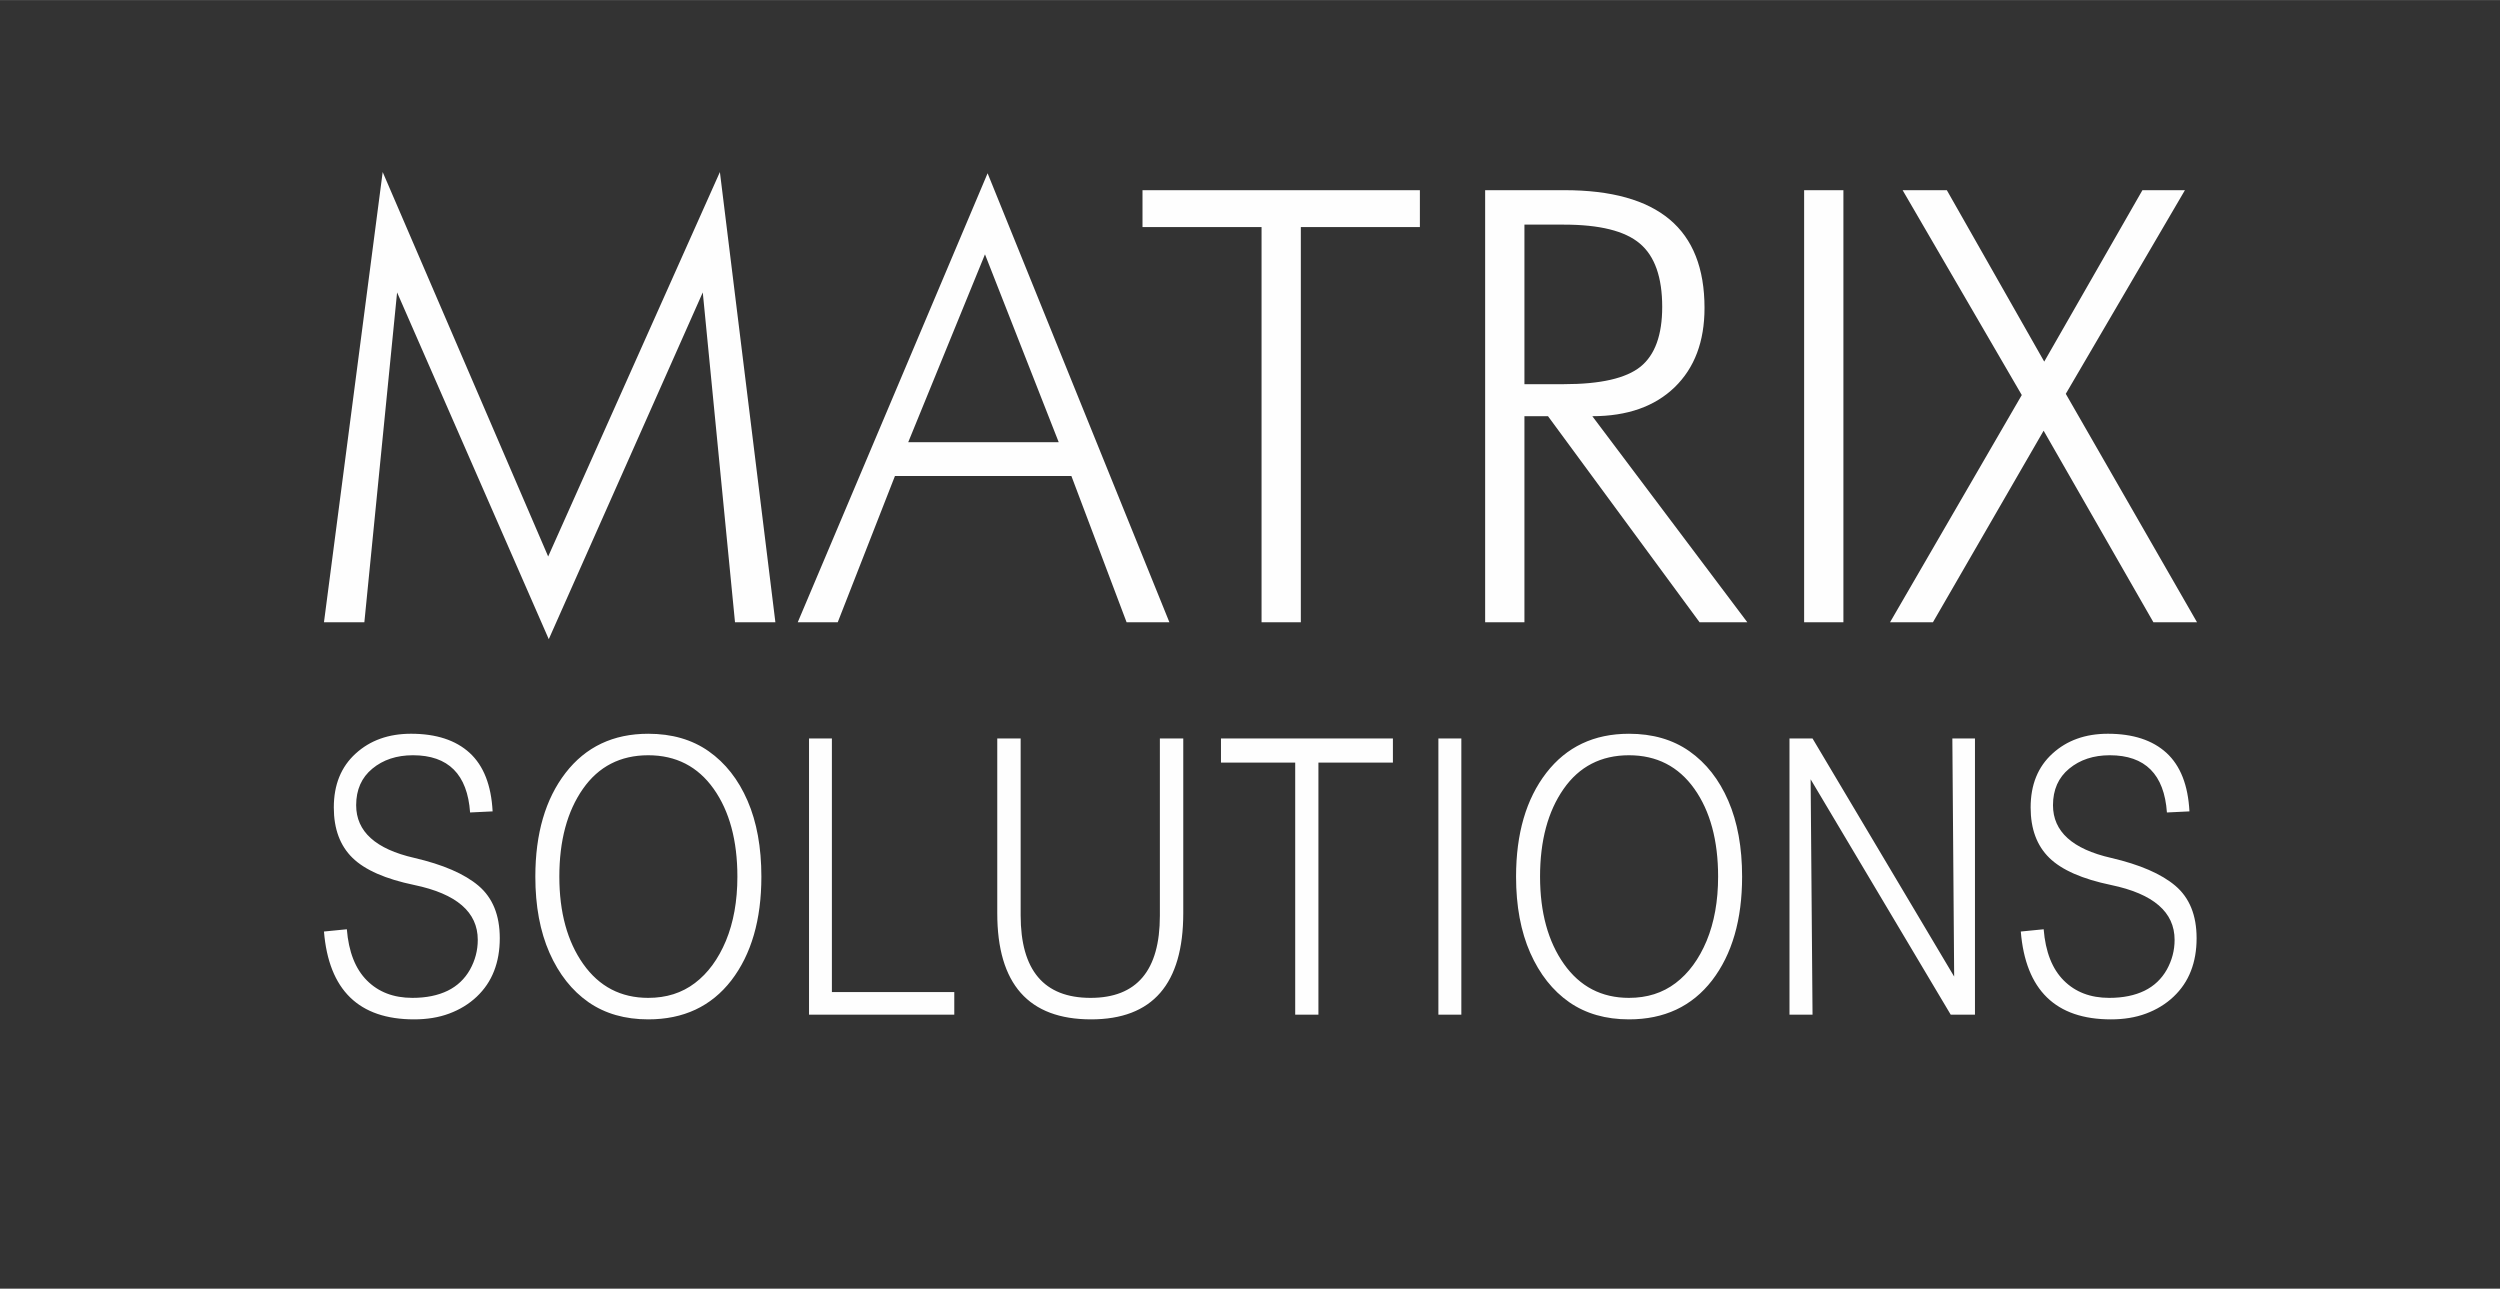 <?xml version="1.0" encoding="UTF-8"?>
<!DOCTYPE svg PUBLIC "-//W3C//DTD SVG 1.1//EN" "http://www.w3.org/Graphics/SVG/1.1/DTD/svg11.dtd">
<!-- Creator: CorelDRAW 2018 (64-Bit) -->
<svg xmlns="http://www.w3.org/2000/svg" xml:space="preserve" width="11.457in" height="5.906in" version="1.1" style="shape-rendering:geometricPrecision; text-rendering:geometricPrecision; image-rendering:optimizeQuality; fill-rule:evenodd; clip-rule:evenodd"
viewBox="0 0 11456.69 5905.51"
 xmlns:xlink="http://www.w3.org/1999/xlink">
 <rect x="0" y="0" width="11456.69" height="5905.51" fill="#333333" stroke="none"/>
 <defs>
  <style type="text/css">
   <![CDATA[
    .fil0 {fill:#FEFEFE;fill-rule:nonzero}
   ]]>
  </style>
 </defs>
 <g id="Layer_x0020_1">
  <g id="_567073544208">
   <path class="fil0" d="M2514.85 2929.01l-695.11 -1589.15 -150 1511.61 -185.09 0 269.09 -2063.17 758.34 1761.77 786.96 -1761.77 254.31 2063.17 -185.08 0 -147.7 -1511.61 -705.72 1589.15zm1647.3 -902.81l689.57 0 -337.87 -860.81 -351.71 860.81zm-506.33 825.27l870.04 -2057.63 833.11 2057.63 -196.16 0 -252.94 -670.19 -808.65 0 -262.17 670.19 -183.24 0zm2125.48 0l0 -1811.16 -545.57 0 0 -168.93 1271.13 0 0 168.93 -545.56 0 0 1811.16 -180.01 0zm1204.67 -1822.24l0 731.11 181.39 0c167.54,0 284.32,-26.77 350.78,-80.31 66,-53.54 99.23,-144.93 99.23,-273.71 0,-136.16 -34.15,-233.09 -102.93,-290.78 -68.31,-57.69 -184.16,-86.31 -347.09,-86.31l-181.39 0zm1021.43 1822.24l-218.78 0 -694.64 -944.35 -108.01 0 0 944.35 -180.01 0 0 -1980.09 363.71 0c214.63,0 374.78,44.77 481.41,133.85 106.62,89.07 160.16,224.31 160.16,405.71 0,154.16 -45.69,275.09 -137.09,363.71 -91.39,88.15 -216.93,132.47 -377.09,132.47l710.34 944.35zm260.32 0l0 -1980.09 180.01 0 0 1980.09 -180.01 0zm590.33 0l-196.62 0 603.72 -1041.28 -546.03 -938.81 202.63 0 446.33 785.57 450.02 -785.57 194.78 0 -546.02 933.27 601.41 1046.82 -199.86 0 -503.1 -877.89 -507.25 877.89z"/>
   <path class="fil0" d="M1484.63 4268.7l104.81 -10.34c8.31,103.45 39.16,181.71 92.16,234.78 53,53.07 122.21,79.61 208.44,79.61 63.68,0 117.47,-11.24 161.77,-32.83 43.91,-21.59 77.92,-53.98 102.05,-96.7 23.73,-42.74 35.6,-88.16 35.6,-136.29 0,-127.28 -96.9,-210.94 -291.11,-251.42 -131.71,-27.43 -226.24,-68.81 -283.2,-124.59 -56.95,-55.77 -85.43,-132.68 -85.43,-230.74 0,-103.9 33.22,-186.2 100.07,-246.92 66.45,-60.72 151.09,-90.86 253.93,-90.86 115.1,0 204.49,29.24 268.56,87.71 64.08,58.92 98.88,147.98 105.22,268.06l-103.23 4.95c-12.26,-174.52 -99.67,-262.22 -261.84,-262.22 -74.75,0 -136.85,20.69 -186.3,61.62 -49.04,40.48 -73.96,96.25 -73.96,167.32 0,120.54 88.99,201.05 266.59,241.53 131.31,30.59 229.4,72.87 294.27,127.74 64.87,55.32 97.3,134.93 97.3,240.19 0,55.77 -8.7,105.7 -26.11,150.22 -17.4,44.98 -43.91,84.11 -79.5,117.84 -35.6,33.74 -77.92,59.37 -126.17,77.36 -48.26,18 -101.65,26.54 -160.98,26.54 -252.74,0 -390.78,-134.04 -412.93,-402.56zm2004.52 -251.42c0,197.45 -45.88,355.77 -137.64,475.41 -92.16,119.19 -219.13,178.56 -380.89,178.56 -106.4,0 -197.76,-26.09 -273.7,-78.71 -75.94,-53.07 -135.27,-128.19 -178.78,-226.24 -43.12,-98.06 -64.87,-214.09 -64.87,-349.03 0,-197.45 46.27,-355.78 138.43,-475.41 92.56,-119.64 218.72,-179.46 378.91,-179.46 108.37,0 200.54,26.54 276.87,80.06 76.73,53.97 136.06,129.54 178.38,227.14 42.32,97.6 63.28,213.64 63.28,347.68zm-109.95 0c0,-165.96 -36.39,-300.45 -108.77,-402.55 -72.78,-102.55 -172.85,-153.83 -299.81,-153.83 -127.75,0 -227.83,51.72 -299.41,154.28 -71.98,103 -107.97,237.03 -107.97,402.1 0,163.72 36.78,297.3 109.56,400.3 73.17,103.44 172.45,155.17 297.83,155.17 83.06,0 154.26,-22.49 213.98,-67.91 59.33,-44.98 106.79,-109.3 141.99,-193.41 34.8,-84.11 52.61,-182.16 52.61,-294.15zm993.95 632.39l-665.67 0 0 -1265.67 104.81 0 0 1162.22 560.85 0 0 103.45zm196.97 -1265.67l107.19 0 0 810.49c0,251.88 106.79,378.26 320.37,378.26 212,0 317.61,-125.49 317.61,-376.46l0 -812.3 107.19 0 0 800.6c0,324.74 -140.81,486.66 -422.42,486.66 -286.36,0 -429.94,-161.93 -429.94,-486.21l0 -801.05zm1813.09 110.64l-341.34 0 0 1155.03 -106.39 0 0 -1155.03 -340.15 0 0 -110.64 787.89 0 0 110.64zm313.65 1155.03l-105.21 0 0 -1265.67 105.21 0 0 1265.67zm1286.64 -632.39c0,197.45 -45.87,355.77 -137.64,475.41 -92.16,119.19 -219.13,178.56 -380.89,178.56 -106.39,0 -197.76,-26.09 -273.7,-78.71 -75.94,-53.07 -135.27,-128.19 -178.77,-226.24 -43.12,-98.06 -64.87,-214.09 -64.87,-349.03 0,-197.45 46.28,-355.78 138.43,-475.41 92.56,-119.64 218.73,-179.46 378.91,-179.46 108.37,0 200.54,26.54 276.87,80.06 76.73,53.97 136.06,129.54 178.38,227.14 42.31,97.6 63.28,213.64 63.28,347.68zm-109.94 0c0,-165.96 -36.39,-300.45 -108.78,-402.55 -72.78,-102.55 -172.85,-153.83 -299.81,-153.83 -127.75,0 -227.82,51.72 -299.41,154.28 -71.99,103 -107.98,237.03 -107.98,402.1 0,163.72 36.78,297.3 109.56,400.3 73.17,103.44 172.46,155.17 297.83,155.17 83.06,0 154.26,-22.49 213.99,-67.91 59.33,-44.98 106.78,-109.3 141.99,-193.41 34.8,-84.11 52.61,-182.16 52.61,-294.15zm1177.07 632.39l-111.14 0 -641.94 -1078.57 8.7 1078.57 -105.61 0 0 -1265.67 105.61 0 649.05 1091.16 -8.31 -1091.16 103.63 0 0 1265.67zm210.02 -380.96l104.81 -10.34c8.31,103.45 39.16,181.71 92.16,234.78 53,53.07 122.22,79.61 208.44,79.61 63.67,0 117.46,-11.24 161.77,-32.83 43.9,-21.59 77.91,-53.98 102.05,-96.7 23.72,-42.74 35.6,-88.16 35.6,-136.29 0,-127.28 -96.91,-210.94 -291.11,-251.42 -131.7,-27.43 -226.24,-68.81 -283.19,-124.59 -56.96,-55.77 -85.44,-132.68 -85.44,-230.74 0,-103.9 33.23,-186.2 100.07,-246.92 66.45,-60.72 151.1,-90.86 253.93,-90.86 115.11,0 204.5,29.24 268.57,87.71 64.07,58.92 98.88,147.98 105.22,268.06l-103.24 4.95c-12.26,-174.52 -99.67,-262.22 -261.84,-262.22 -74.75,0 -136.85,20.69 -186.29,61.62 -49.04,40.48 -73.96,96.25 -73.96,167.32 0,120.54 89,201.05 266.59,241.53 131.31,30.59 229.4,72.87 294.26,127.74 64.87,55.32 97.3,134.93 97.3,240.19 0,55.77 -8.7,105.7 -26.1,150.22 -17.4,44.98 -43.91,84.11 -79.5,117.84 -35.59,33.74 -77.92,59.37 -126.18,77.36 -48.25,18 -101.64,26.54 -160.97,26.54 -252.74,0 -390.78,-134.04 -412.93,-402.56z"/>
  </g>
 </g>
</svg>
